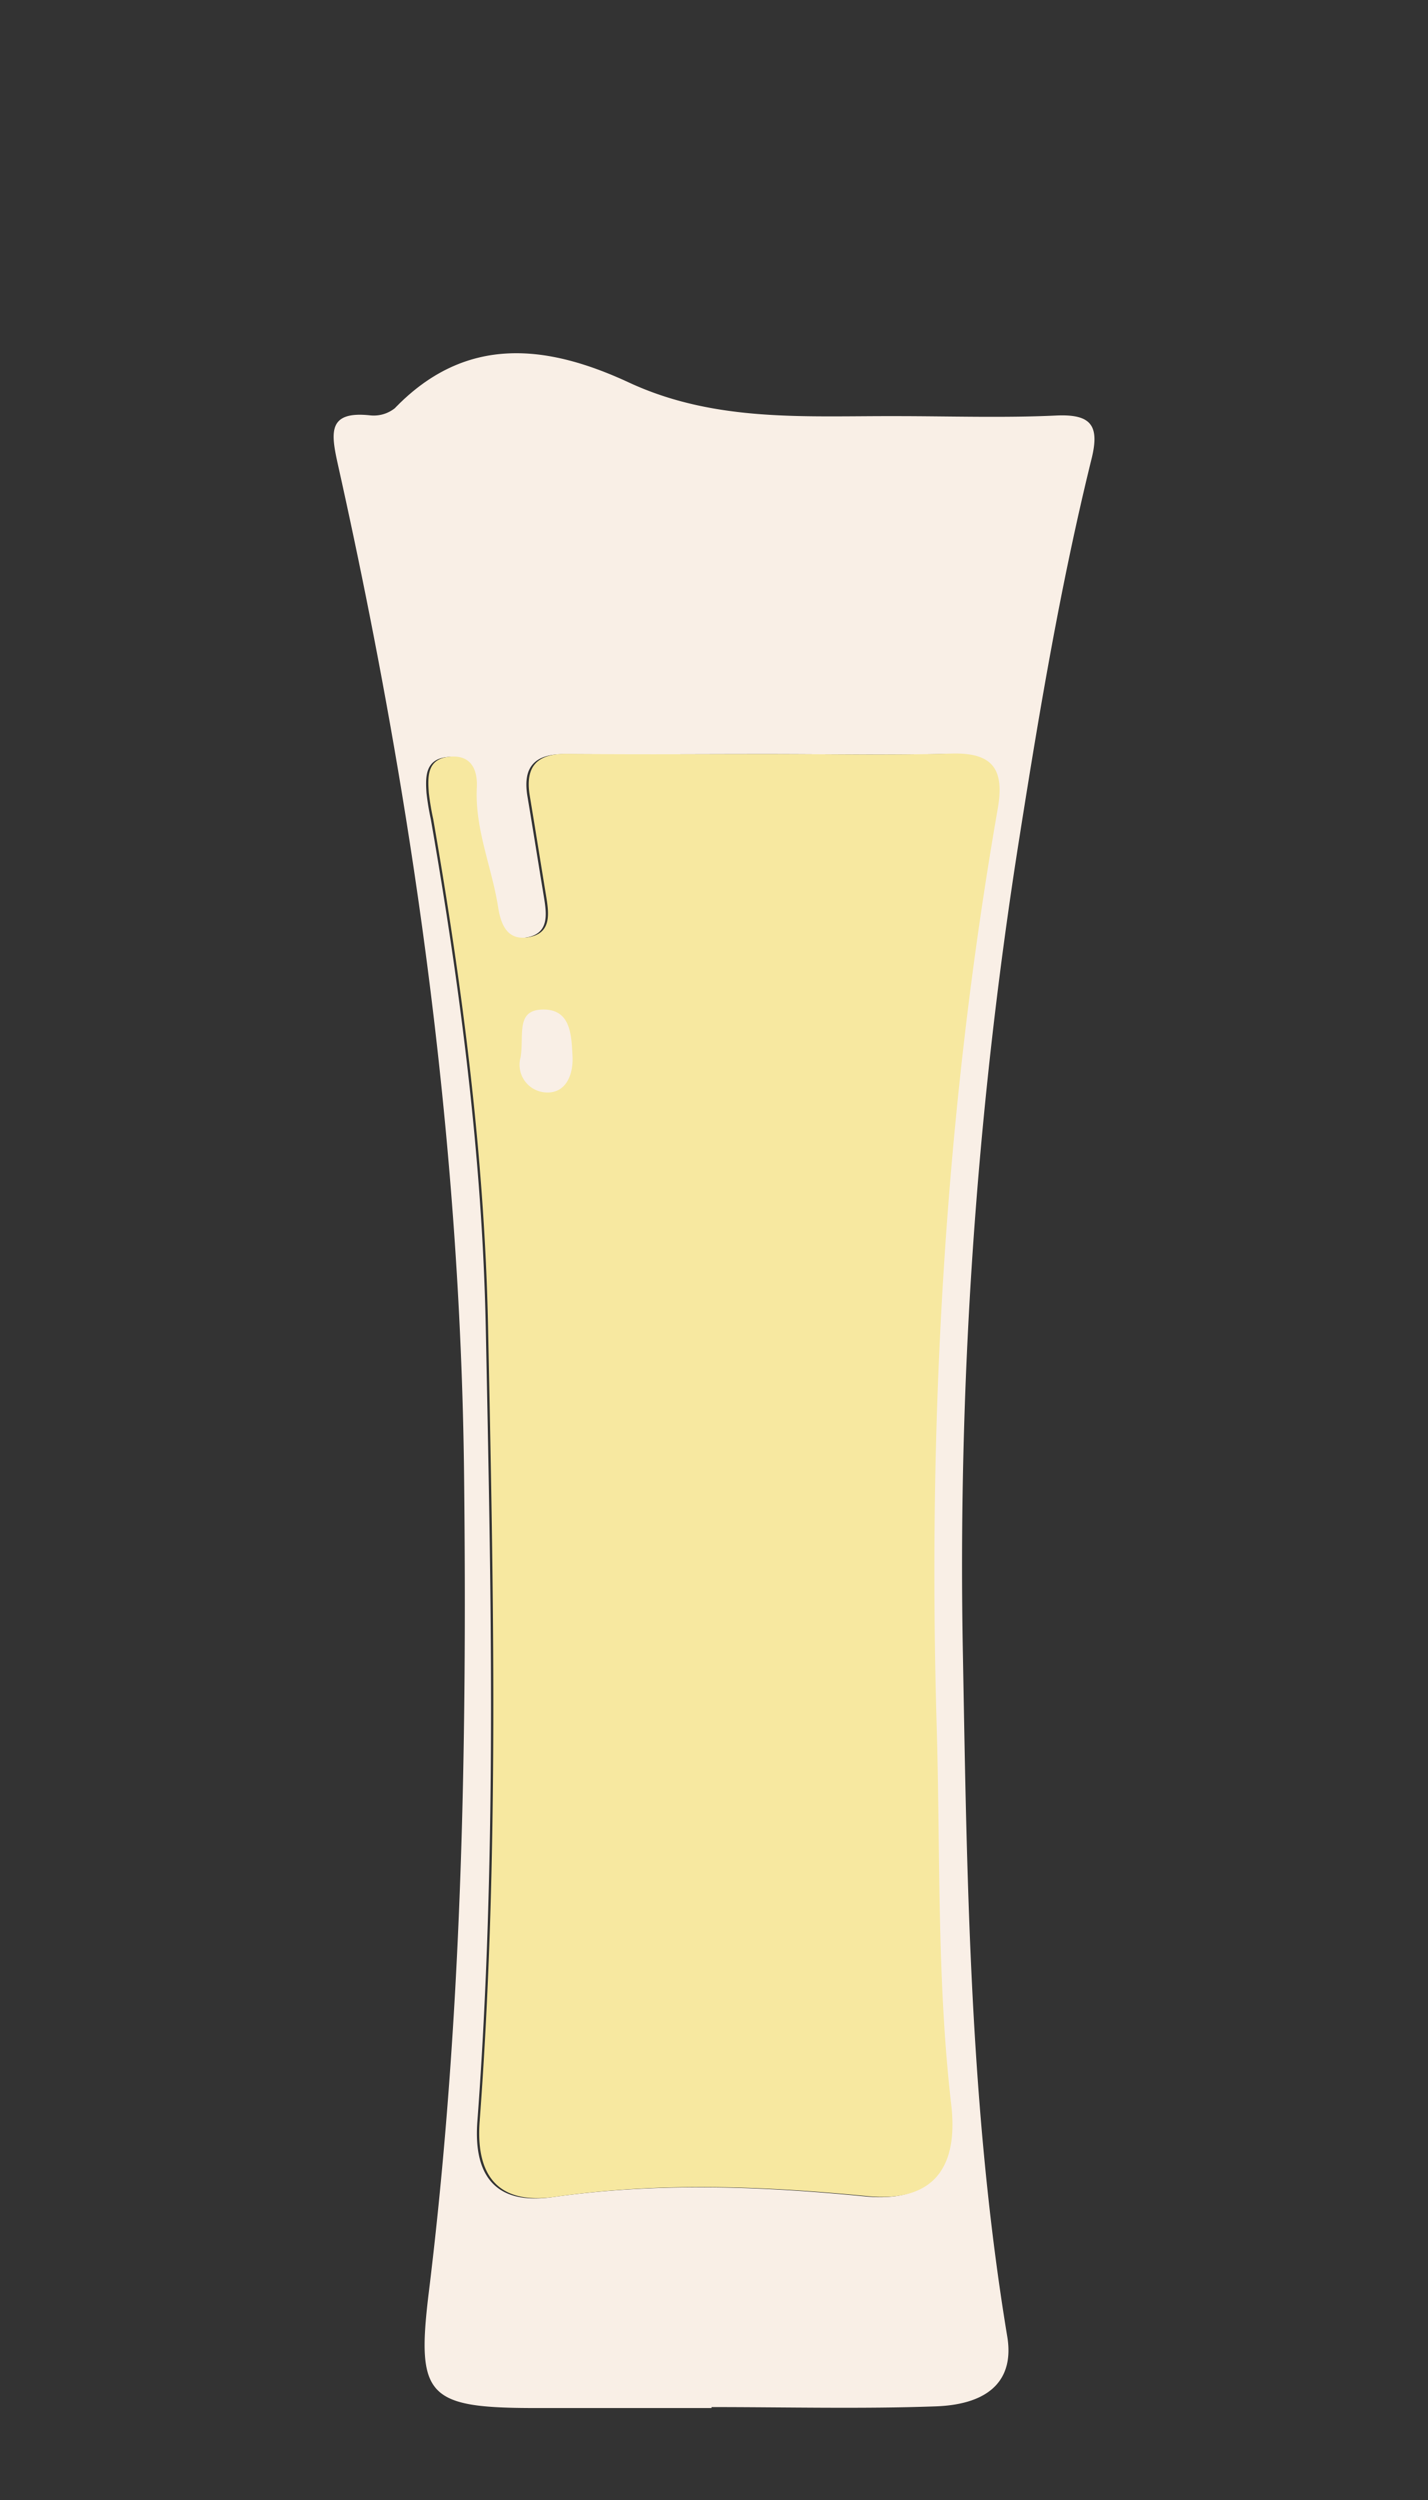 <svg id="Layer_1" data-name="Layer 1" xmlns="http://www.w3.org/2000/svg" width="240" height="420" viewBox="0 0 240 420"><rect x="0" y="0" width="240" height="420" fill="#333333" stroke="none"/><defs><style>.cls-1{fill:#f9efe6;}.cls-2{fill:#f7e8a0;}</style></defs><ellipse class="cls-1" cx="96.04" cy="175.79" rx="11.4" ry="14.81"/><path class="cls-1" d="M119.58,404.55c-10.16,0-20.32,0-30.48,0C71.94,404.47,70,402.39,72,385.66,77.65,339.92,78.5,294,78,248c-.62-57.47-8.72-114-21.22-170C55.63,72.76,55,69,62.2,69.78a5.68,5.68,0,0,0,4.17-1.21c12-12.44,25.68-10.65,39.35-4.3,14.51,6.73,29.7,5.59,44.87,5.64,9,0,17.94.32,26.89-.1,5.8-.27,7.37,1.57,6,7.17-5.35,21.7-9,43.71-12.47,65.77a780.92,780.92,0,0,0-9.17,135.58c.69,38.19,1.18,76.39,7.45,114.23,1.18,7.15-2.87,11.39-12.06,11.71-12.54.45-25.09.12-37.64.12Zm8.58-277.86c-11,0-22.1.09-33.15,0-5-.07-7.21,2-6.37,7.06.94,5.59,1.82,11.19,2.75,16.79.51,3.08,1,6.44-3.2,7-3.33.44-4.4-2.13-4.87-5.13-1.06-6.7-3.92-13.05-3.58-20.06.14-2.81-.89-5.54-4.59-5.17s-3.66,3.31-3.47,6.06a44.54,44.54,0,0,0,.73,4.41c4.93,28.25,8.64,56.72,9.23,85.34.9,44.45,1.91,89-1.41,133.4-.71,9.46,3.34,14.06,12.63,12.73,17.59-2.5,35-1.84,52.52-.12,10.8,1.06,15.34-4.43,14.1-15.29-2.4-21.11-1.82-42.34-2.44-63.5-1.53-51.73,1.35-103.24,10.26-154.31,1.16-6.63-.84-9.45-7.77-9.25C149.08,126.9,138.62,126.68,128.16,126.69Z"/><path class="cls-2" d="M128.56,126.68c10.45,0,20.91.22,31.36-.08,6.93-.2,8.93,2.62,7.77,9.25-8.91,51.07-11.79,102.58-10.26,154.31.62,21.16,0,42.39,2.45,63.5,1.23,10.86-3.31,16.35-14.11,15.29-17.56-1.72-34.93-2.38-52.51.12-9.3,1.33-13.35-3.27-12.64-12.73,3.32-44.44,2.32-88.95,1.41-133.4-.58-28.62-4.3-57.09-9.22-85.34a44.59,44.59,0,0,1-.74-4.41c-.19-2.75-.31-5.69,3.47-6.06s4.74,2.36,4.6,5.17c-.35,7,2.52,13.36,3.57,20.06.47,3,1.54,5.57,4.87,5.13,4.16-.55,3.71-3.91,3.2-7-.92-5.6-1.81-11.2-2.74-16.79-.84-5.05,1.32-7.13,6.36-7.06C106.45,126.78,117.5,126.69,128.56,126.68Zm-41.08,51a4.65,4.65,0,0,0,4,5.83c3.53.38,4.92-2.83,4.74-6.12-.19-3.56-.28-8-5.22-7.78C86.64,169.81,88.12,174,87.48,177.72Z"/></svg>